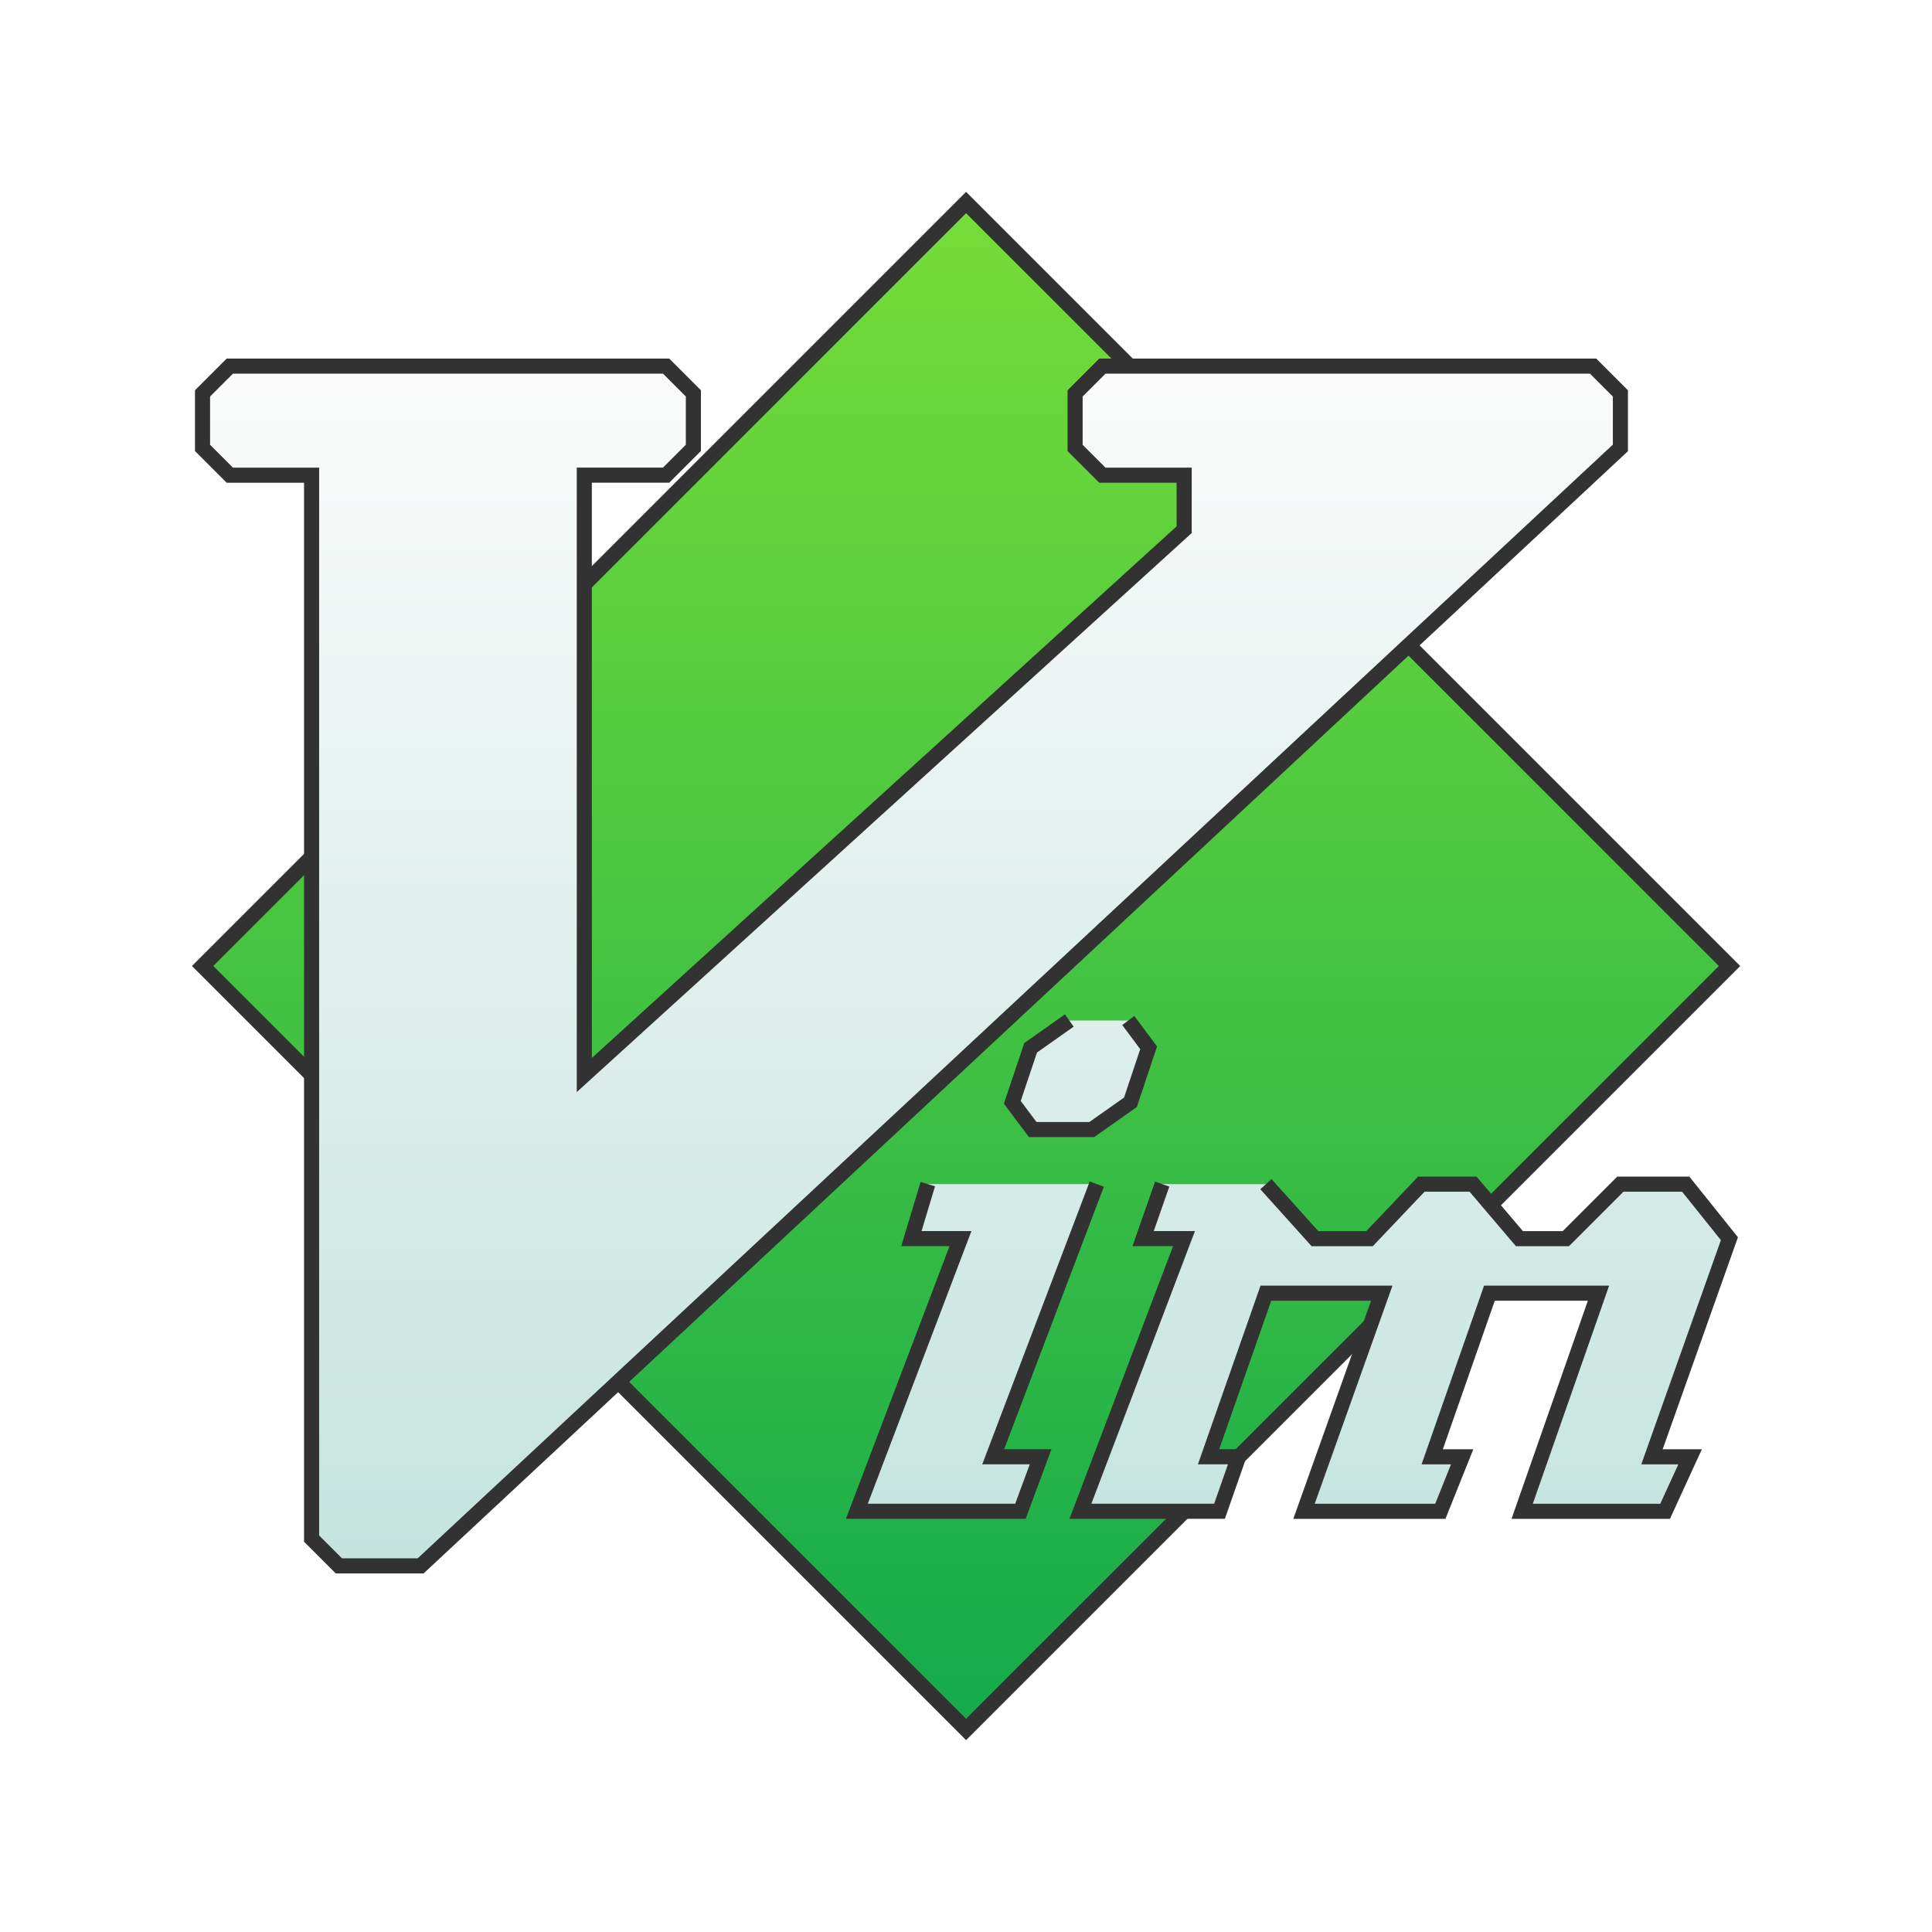 <?xml version="1.0" encoding="UTF-8"?>
<svg width="64" height="64" version="1.1" xmlns="http://www.w3.org/2000/svg">
 <defs>
  <linearGradient id="linearGradient1100" x1="399.57" x2="399.57" y1="545.8" y2="517.8" gradientTransform="matrix(2.143,0,0,2.143,-826.36,-1107.5)" gradientUnits="userSpaceOnUse">
   <stop stop-color="#3889e9" offset="0"/>
   <stop stop-color="#5ea5fb" offset="1"/>
  </linearGradient>
  <linearGradient id="linearGradient10326" x1="109.9" x2="109.9" y1="50.261" y2="13.739" gradientTransform="matrix(1.385 0 0 1.385 -49.004 24.874)" gradientUnits="userSpaceOnUse">
   <stop stop-color="#14aa4b" offset="0"/>
   <stop stop-color="#76dd38" offset="1"/>
  </linearGradient>
  <filter id="g" x="-.054" y="-.068" width="1.107" height="1.136" color-interpolation-filters="sRGB">
   <feGaussianBlur stdDeviation="0.815"/>
  </filter>
  <linearGradient id="linearGradient2716" x1="32" x2="32" y1="17.652" y2="46.348" gradientTransform="matrix(1.385 0 0 1.385 58.888 24.874)" gradientUnits="userSpaceOnUse">
   <stop stop-color="#fbfbfb" offset="0"/>
   <stop stop-color="#c4e4de" offset="1"/>
  </linearGradient>
 </defs>
 <circle cx="32.02" cy="32.044" r="0" fill="url(#linearGradient1100)" stroke-width="1.571"/>
 <g transform="translate(-71.207 -37.193)">
  <path d="m103.21 43.902 25.291 25.291-25.291 25.291-25.291-25.291z" fill="url(#linearGradient10326)" stroke="#323232" stroke-width=".5"/>
  <path transform="matrix(1.385 0 0 1.385 58.886 24.874)" d="m14.392 17.652-0.652 0.652v1.304l0.652 0.652h1.956v25.435l0.652 0.652h1.956l28.696-26.739v-1.304l-0.652-0.652h-11.739l-0.652 0.652v1.304l0.652 0.652h1.956v1.304l-14.348 13.043v-14.348h1.956l0.652-0.652v-1.304l-0.652-0.652zm20.08 15.652-0.925 0.652-0.438 1.304 0.489 0.652h1.411l0.925-0.652 0.436-1.304-0.487-0.652m-4.795 3.913-0.393 1.304h1.174l-2.478 6.522h3.913l0.481-1.304h-1.133l2.478-6.522m1.564 0-0.457 1.304h0.978l-2.478 6.522h3.327l0.457-1.304h-0.719l1.371-3.913h2.772l-1.86 5.217h3.261l0.522-1.304h-0.716l1.368-3.913h2.609l-1.826 5.217h3.419l0.599-1.304h-0.912l1.852-5.217-1.045-1.304h-1.564l-1.304 1.304h-1.109l-1.11-1.304h-1.238l-1.239 1.304h-1.304l-1.174-1.304" filter="url(#g)" opacity=".25"/>
  <path d="m78.819 49.322-0.903 0.903v1.806l0.903 0.903h2.71v35.227l0.903 0.903h2.71l39.743-37.033v-1.806l-0.903-0.903h-16.258l-0.903 0.903v1.806l0.903 0.903h2.71v1.806l-19.871 18.064v-19.871h2.71l0.903-0.903v-1.806l-0.903-0.903zm27.81 21.677-1.281 0.903-0.607 1.806 0.677 0.903h1.955l1.281-0.903 0.603-1.806-0.674-0.903m-6.641 5.419-0.544 1.806h1.626l-3.432 9.032h5.419l0.667-1.806h-1.57l3.432-9.032m2.166 0-0.632 1.806h1.355l-3.432 9.032h4.608l0.632-1.806h-0.995l1.899-5.419h3.839l-2.576 7.226h4.516l0.723-1.806h-0.992l1.895-5.419h3.613l-2.529 7.226h4.735l0.829-1.806h-1.263l2.565-7.226-1.447-1.806h-2.166l-1.806 1.806h-1.536l-1.537-1.806h-1.714l-1.716 1.806h-1.806l-1.626-1.806" fill="url(#linearGradient2716)" stroke="#323232" stroke-width=".5"/>
 </g>
</svg>
